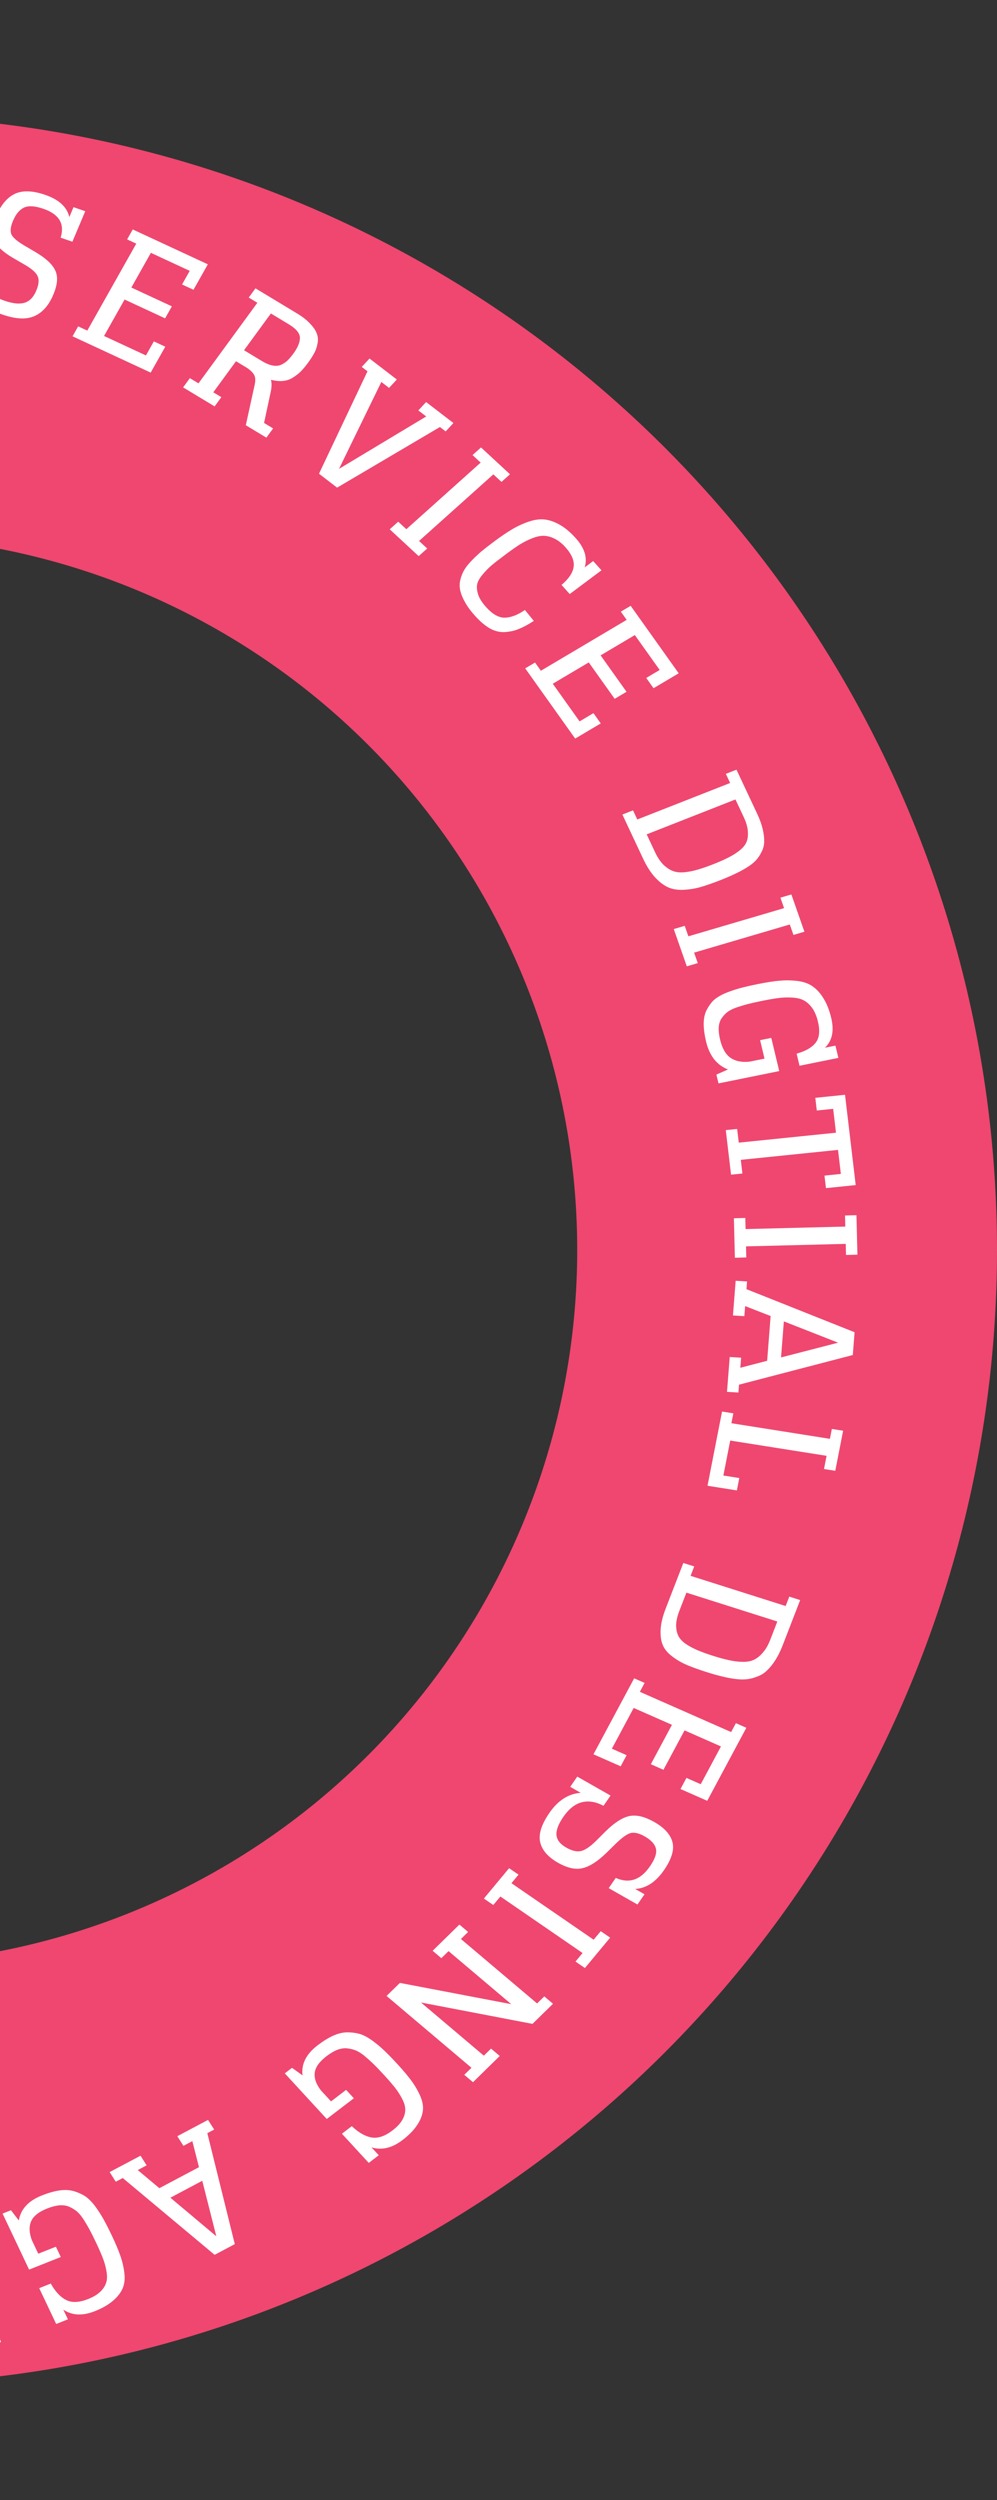 <svg viewBox="0 0 285 714" fill="none" xmlns="http://www.w3.org/2000/svg">
    <rect x="0" y="0" width="285" height="714" fill="#333333" stroke="none"/>
    <circle cx="-39" cy="357" r="264" stroke="#EF476F" stroke-width="120"/>
    <path d="M-7.951 86.135L-6.607 82.951C-5.833 86.125 -3.39 88.423 0.723 89.847C4.473 91.145 7.494 91.296 9.787 90.299C12.122 89.283 13.937 87.242 15.232 84.176C16.427 81.346 16.627 79.067 15.832 77.339C15.08 75.592 13.223 73.834 10.261 72.065L6.886 70.085C4.865 68.879 3.65 67.817 3.241 66.898C2.874 65.96 3.034 64.68 3.718 63.059C4.528 61.143 5.579 59.885 6.872 59.285C8.165 58.685 10.021 58.804 12.44 59.642C16.916 61.191 18.547 63.935 17.334 67.874L20.691 69.036L24.37 60.325L21.013 59.163L19.818 61.993C19.156 59.129 16.875 57.021 12.974 55.67C9.345 54.414 6.424 54.315 4.209 55.373C2.025 56.441 0.292 58.494 -0.991 61.53C-2.186 64.36 -2.444 66.653 -1.764 68.409C-1.055 70.175 0.757 71.917 3.671 73.635L7.182 75.662C9.124 76.807 10.318 77.879 10.763 78.878C11.238 79.887 11.102 81.276 10.355 83.045C9.583 84.873 8.478 86.011 7.041 86.459C5.604 86.908 3.675 86.713 1.256 85.876C-1.314 84.986 -3.009 83.706 -3.829 82.037C-4.637 80.338 -4.591 78.344 -3.693 76.053L-7.05 74.891L-11.308 84.972L-7.951 86.135Z" fill="white"/>
    <path d="M20.736 96.052L43.074 106.413L47.246 99.012L43.98 97.498L41.718 101.512L29.743 95.957L35.612 85.546L47.195 90.918L49.128 87.49L37.545 82.117L43.132 72.208L54.236 77.358L52.043 81.246L55.309 82.761L59.411 75.486L37.944 65.529L36.341 68.372L38.953 69.584L24.951 94.421L22.339 93.209L20.736 96.052Z" fill="white"/>
    <path d="M71.103 84.983L73.569 86.47L56.74 109.486L54.274 107.998L52.348 110.633L61.348 116.063L63.275 113.428L60.973 112.04L67.461 103.167L70.585 105.051C71.616 105.748 72.305 106.424 72.654 107.082C73.003 107.739 73.062 108.63 72.831 109.757L70.267 121.444L76.144 124.99L78.071 122.355L75.481 120.793L77.404 111.846C77.685 110.489 77.699 109.362 77.447 108.465C78.715 108.784 79.88 108.891 80.943 108.788C82.006 108.684 82.962 108.349 83.811 107.782C84.687 107.231 85.435 106.64 86.055 106.009C86.693 105.351 87.371 104.532 88.089 103.551C88.826 102.543 89.394 101.658 89.795 100.894C90.241 100.121 90.556 99.232 90.739 98.225C90.969 97.21 90.924 96.271 90.607 95.409C90.335 94.538 89.724 93.592 88.772 92.572C87.84 91.525 86.565 90.514 84.949 89.539L75.496 83.835L73.03 82.348L71.103 84.983ZM69.756 100.028L77.434 89.528L82.572 92.627C84.681 93.9 85.734 95.187 85.731 96.488C85.746 97.763 85.121 99.266 83.856 100.997C83.251 101.823 82.687 102.488 82.162 102.99C81.655 103.466 81.049 103.863 80.342 104.182C79.636 104.5 78.818 104.565 77.89 104.377C76.988 104.205 75.99 103.789 74.894 103.128L69.756 100.028Z" fill="white"/>
    <path d="M96.365 139.268L125.756 121.951L127.393 123.209L129.614 120.817L121.811 114.823L119.589 117.214L121.835 118.939L96.913 133.903L109.007 109.085L111.215 110.781L113.436 108.39L105.633 102.395L103.412 104.787L105.049 106.044L91.188 135.291L96.365 139.268Z" fill="white"/>
    <path d="M135.073 129.968L137.398 132.119L116.159 151.14L113.833 148.989L111.402 151.166L119.682 158.827L122.113 156.649L119.788 154.498L141.028 135.476L143.353 137.628L145.784 135.45L137.504 127.79L135.073 129.968Z" fill="white"/>
    <path d="M169.56 160.235L167.137 162.044C167.977 159.309 167.123 156.526 164.576 153.696C163.078 152.031 161.576 150.766 160.069 149.902C158.563 149.039 157.117 148.528 155.732 148.369C154.346 148.211 152.83 148.408 151.184 148.961C149.539 149.514 147.946 150.246 146.408 151.157C144.895 152.048 143.139 153.24 141.139 154.734C139.703 155.806 138.481 156.759 137.473 157.591C136.511 158.429 135.567 159.333 134.64 160.303C133.713 161.274 133.017 162.192 132.552 163.056C132.086 163.921 131.745 164.852 131.528 165.849C131.332 166.87 131.363 167.881 131.621 168.882C131.879 169.883 132.342 170.969 133.01 172.14C133.678 173.312 134.59 174.54 135.746 175.824C137.244 177.489 138.691 178.716 140.086 179.504C141.506 180.272 142.922 180.607 144.333 180.508C145.766 180.432 147.089 180.14 148.303 179.631C149.538 179.146 150.968 178.376 152.592 177.323L150.049 174.211C147.985 175.633 146.072 176.365 144.31 176.409C142.574 176.432 140.796 175.433 138.977 173.412C137.906 172.222 137.163 171.087 136.747 170.005C136.378 168.929 136.249 167.951 136.359 167.073C136.491 166.219 136.976 165.281 137.813 164.258C138.65 163.235 139.536 162.314 140.472 161.496C141.429 160.702 142.754 159.673 144.446 158.409C146.035 157.222 147.401 156.262 148.542 155.529C149.73 154.801 150.942 154.194 152.177 153.709C153.412 153.224 154.515 152.996 155.486 153.027C156.504 153.062 157.522 153.336 158.54 153.849C159.606 154.365 160.631 155.171 161.615 156.265C163.413 158.263 164.204 160.119 163.988 161.831C163.771 163.544 162.614 165.283 160.516 167.049L162.86 169.654L171.936 162.875L169.56 160.235Z" fill="white"/>
    <path d="M150.134 190.88L164.421 210.935L171.73 206.604L169.641 203.672L165.677 206.021L158.018 195.27L168.301 189.177L175.709 199.576L179.095 197.57L171.687 187.17L181.473 181.371L188.575 191.34L184.735 193.616L186.823 196.548L194.009 192.29L180.279 173.016L177.471 174.68L179.142 177.026L154.613 191.561L152.942 189.216L150.134 190.88Z" fill="white"/>
    <path d="M213.854 226.897L210.527 219.816L207.489 221.009L208.714 223.616L182.175 234.039L180.95 231.433L177.912 232.626L183.812 245.181C184.86 247.411 185.998 249.194 187.226 250.53C188.453 251.866 189.695 252.819 190.951 253.39C192.207 253.96 193.68 254.205 195.371 254.124C197.062 254.043 198.686 253.782 200.243 253.342C201.83 252.89 203.756 252.22 206.019 251.331C207.598 250.711 208.933 250.135 210.024 249.604C211.158 249.089 212.273 248.497 213.369 247.826C214.495 247.144 215.387 246.451 216.044 245.747C216.701 245.042 217.252 244.226 217.697 243.296C218.186 242.384 218.434 241.411 218.443 240.379C218.482 239.334 218.342 238.137 218.025 236.786C217.708 235.435 217.175 233.964 216.427 232.371L213.854 226.897ZM212.624 233.401C213.318 234.878 213.702 236.22 213.775 237.426C213.877 238.621 213.744 239.651 213.375 240.517C213.005 241.382 212.314 242.203 211.302 242.977C210.32 243.741 209.269 244.394 208.148 244.937C207.071 245.497 205.653 246.122 203.896 246.813C202.139 247.503 200.652 248.018 199.436 248.359C198.263 248.716 197.021 248.964 195.71 249.102C194.429 249.228 193.317 249.115 192.376 248.764C191.435 248.414 190.511 247.799 189.604 246.92C188.727 246.029 187.941 244.846 187.247 243.369L184.859 238.286L210.235 228.318L212.624 233.401Z" fill="white"/>
    <path d="M223.086 256.368L224.134 259.357L196.78 267.402L195.733 264.412L192.601 265.333L196.331 275.978L199.463 275.057L198.415 272.067L225.769 264.023L226.816 267.013L229.948 266.092L226.218 255.447L223.086 256.368Z" fill="white"/>
    <path d="M217.279 297.065L218.543 302.34L214.356 303.188C212.116 303.447 210.29 303.099 208.877 302.145C207.465 301.192 206.456 299.454 205.852 296.934C205.546 295.658 205.411 294.543 205.445 293.59C205.48 292.637 205.705 291.792 206.12 291.055C206.574 290.343 207.101 289.73 207.702 289.217C208.302 288.704 209.16 288.236 210.276 287.814C211.399 287.424 212.502 287.086 213.585 286.801C214.668 286.517 216.056 286.203 217.749 285.859C219.694 285.465 221.304 285.188 222.581 285.027C223.89 284.86 225.212 284.82 226.549 284.908C227.916 284.99 229.02 285.272 229.859 285.754C230.73 286.23 231.511 286.953 232.204 287.922C232.904 288.922 233.441 290.2 233.814 291.756C234.455 294.432 234.233 296.452 233.145 297.814C232.089 299.17 230.282 300.205 227.723 300.92L228.551 304.374L239.654 302.124L238.814 298.623L235.804 299.233C237.892 297.244 238.496 294.413 237.615 290.741C237.071 288.469 236.322 286.582 235.37 285.078C234.456 283.599 233.41 282.457 232.23 281.652C231.089 280.871 229.671 280.376 227.976 280.165C226.282 279.953 224.565 279.926 222.827 280.083C221.12 280.233 219.043 280.556 216.597 281.052C214.527 281.471 212.797 281.871 211.408 282.25C210.051 282.623 208.669 283.099 207.262 283.678C205.862 284.288 204.759 284.968 203.953 285.719C203.185 286.494 202.521 287.428 201.961 288.521C201.432 289.607 201.163 290.885 201.154 292.355C201.152 293.857 201.382 295.572 201.845 297.501C202.807 301.516 204.888 304.161 208.088 305.438L204.786 306.89L205.39 309.411L222.749 305.892L220.478 296.417L217.279 297.065Z" fill="white"/>
    <path d="M236.108 339.319L244.608 338.45L241.558 312.662L233.058 313.531L233.487 317.153L238.166 316.675L238.972 323.492L211.181 326.332L210.719 322.423L207.472 322.755L208.977 335.482L212.224 335.15L211.762 331.242L239.553 328.401L240.365 335.266L235.685 335.744L236.108 339.319Z" fill="white"/>
    <path d="M241.556 347.133L241.635 350.3L213.132 351.012L213.053 347.845L209.79 347.926L210.071 359.203L213.334 359.121L213.255 355.954L241.758 355.242L241.837 358.409L245.1 358.328L244.819 347.051L241.556 347.133Z" fill="white"/>
    <path d="M244.289 380.476L213.381 368.177L213.552 365.976L210.294 365.779L209.522 375.685L212.78 375.882L213.004 373.01L220.291 375.854L219.295 388.631L211.63 390.621L211.854 387.75L208.596 387.553L207.819 397.507L211.077 397.703L211.253 395.454L243.781 386.984L244.289 380.476ZM239.579 383.461L223.269 387.669L224.072 377.381L239.579 383.461Z" fill="white"/>
    <path d="M237.79 408.097L237.236 410.923L209.075 406.463L209.629 403.637L206.405 403.127L202.247 424.323L210.639 425.652L211.332 422.119L206.781 421.398L208.739 411.413L236.284 415.774L235.545 419.542L238.769 420.053L241.014 408.607L237.79 408.097Z" fill="white"/>
    <path d="M225.909 464.266L228.735 456.971L225.624 455.984L224.584 458.669L197.406 450.049L198.447 447.363L195.335 446.376L190.324 459.311C189.433 461.609 188.941 463.631 188.847 465.377C188.753 467.123 188.954 468.593 189.449 469.789C189.945 470.985 190.842 472.074 192.14 473.055C193.438 474.037 194.821 474.844 196.288 475.477C197.786 476.119 199.694 476.808 202.012 477.544C203.629 478.056 205.034 478.452 206.228 478.73C207.44 479.048 208.697 479.296 209.998 479.474C211.33 479.661 212.498 479.697 213.502 479.58C214.506 479.463 215.517 479.197 216.534 478.783C217.57 478.407 218.475 477.84 219.248 477.08C220.053 476.33 220.841 475.357 221.612 474.161C222.384 472.965 223.088 471.547 223.724 469.906L225.909 464.266ZM220.174 468.327C219.584 469.849 218.868 471.079 218.025 472.018C217.212 472.967 216.348 473.648 215.435 474.061C214.521 474.475 213.406 474.657 212.089 474.608C210.803 474.569 209.547 474.405 208.323 474.117C207.118 473.869 205.615 473.46 203.816 472.889C202.016 472.318 200.544 471.784 199.401 471.287C198.277 470.83 197.183 470.249 196.121 469.543C195.089 468.848 194.359 468.08 193.931 467.24C193.502 466.401 193.283 465.376 193.272 464.167C193.292 462.967 193.596 461.606 194.186 460.084L196.215 454.847L222.203 463.091L220.174 468.327Z" fill="white"/>
    <path d="M181.279 479.315L169.648 501.019L177.423 504.445L179.124 501.272L174.907 499.414L181.141 487.779L192.079 492.598L186.048 503.852L189.65 505.439L195.681 494.185L206.091 498.772L200.31 509.561L196.225 507.761L194.524 510.934L202.167 514.301L213.344 493.443L210.357 492.127L208.997 494.666L182.905 483.169L184.266 480.631L181.279 479.315Z" fill="white"/>
    <path d="M162.999 510.311L166.002 512.02C162.502 512.266 159.516 514.18 157.044 517.762C154.79 521.028 153.91 523.791 154.402 526.052C154.905 528.355 156.602 530.33 159.495 531.976C162.165 533.495 164.497 534.015 166.493 533.537C168.498 533.101 170.779 531.648 173.336 529.178L176.212 526.358C177.955 524.672 179.356 523.709 180.414 523.467C181.481 523.268 182.78 523.603 184.31 524.473C186.117 525.502 187.18 526.657 187.497 527.938C187.814 529.218 187.245 530.912 185.791 533.019C183.101 536.917 179.844 538.017 176.02 536.317L174.003 539.241L182.221 543.917L184.239 540.994L181.569 539.475C184.72 539.287 187.467 537.494 189.812 534.097C191.993 530.936 192.796 528.257 192.221 526.059C191.628 523.888 189.899 521.987 187.034 520.357C184.364 518.837 182.031 518.262 180.034 518.629C178.019 519.023 175.765 520.437 173.273 522.87L170.316 525.809C168.654 527.431 167.248 528.373 166.099 528.636C164.931 528.925 163.512 528.595 161.844 527.645C160.119 526.664 159.195 525.478 159.07 524.087C158.946 522.695 159.611 520.946 161.065 518.839C162.61 516.6 164.352 515.226 166.292 514.716C168.26 514.222 170.333 514.558 172.511 515.724L174.528 512.8L165.016 507.388L162.999 510.311Z" fill="white"/>
    <path d="M171.723 551.535L169.697 553.971L146.198 537.825L148.223 535.389L145.533 533.541L138.321 542.214L141.011 544.062L143.036 541.626L166.536 557.772L164.511 560.208L167.201 562.056L174.413 553.383L171.723 551.535Z" fill="white"/>
    <path d="M140.362 585.068L138.304 587.083L120.341 571.901L152.216 578.006L158.08 572.263L155.587 570.156L153.53 572.171L131.754 553.766L133.811 551.751L131.319 549.644L123.671 557.134L126.164 559.241L128.222 557.225L146.149 572.377L114.31 566.303L110.503 570.031L134.772 590.543L132.714 592.558L135.207 594.665L142.855 587.175L140.362 585.068Z" fill="white"/>
    <path d="M98.939 596.85L94.628 600.143L91.735 597C90.37 595.235 89.781 593.56 89.967 591.975C90.153 590.389 91.276 588.809 93.335 587.236C94.378 586.439 95.355 585.854 96.266 585.479C97.176 585.104 98.081 584.934 98.98 584.969C99.875 585.047 100.713 585.229 101.495 585.513C102.277 585.798 103.146 586.318 104.1 587.072C105.029 587.846 105.898 588.626 106.708 589.411C107.517 590.196 108.507 591.224 109.678 592.495C111.022 593.955 112.089 595.185 112.879 596.185C113.692 597.208 114.392 598.298 114.979 599.453C115.588 600.632 115.876 601.675 115.845 602.581C115.835 603.511 115.549 604.471 114.988 605.461C114.401 606.471 113.472 607.461 112.201 608.432C110.014 610.103 108.01 610.772 106.188 610.44C104.387 610.131 102.511 609.058 100.56 607.22L97.737 609.377L105.41 617.71L108.271 615.525L106.19 613.265C109.101 614.169 112.057 613.475 115.058 611.182C116.914 609.764 118.308 608.338 119.24 606.904C120.169 605.513 120.715 604.154 120.878 602.826C121.038 601.541 120.792 600.145 120.141 598.638C119.489 597.13 118.655 595.683 117.637 594.295C116.64 592.931 115.297 591.33 113.607 589.494C112.176 587.94 110.935 586.663 109.883 585.662C108.853 584.684 107.715 583.73 106.467 582.798C105.194 581.886 104.004 581.251 102.896 580.895C101.784 580.581 100.576 580.422 99.271 580.416C97.988 580.434 96.655 580.75 95.272 581.365C93.864 582 92.372 582.919 90.795 584.124C87.515 586.63 86.078 589.492 86.485 592.709L83.469 590.563L81.409 592.136L93.406 605.167L101.149 599.251L98.939 596.85Z" fill="white"/>
    <path d="M67.116 640.907L59.266 609.219L61.217 608.185L59.465 605.431L50.685 610.082L52.437 612.837L54.982 611.488L56.88 618.93L45.555 624.929L39.373 619.757L41.918 618.409L40.166 615.655L31.344 620.329L33.095 623.083L35.089 622.027L61.347 643.963L67.116 640.907ZM61.836 638.668L48.702 627.648L57.821 622.817L61.836 638.668Z" fill="white"/>
    <path d="M15.981 641.642L10.939 643.641L9.107 639.782C8.326 637.687 8.253 635.896 8.89 634.407C9.526 632.918 11.049 631.695 13.459 630.74C14.678 630.256 15.774 629.959 16.747 629.848C17.719 629.738 18.626 629.824 19.468 630.109C20.294 630.434 21.036 630.844 21.695 631.338C22.354 631.833 23.026 632.58 23.712 633.578C24.368 634.589 24.966 635.589 25.506 636.577C26.045 637.565 26.686 638.84 27.426 640.401C28.277 642.194 28.932 643.686 29.391 644.878C29.864 646.098 30.212 647.352 30.433 648.638C30.669 649.953 30.64 651.046 30.346 651.918C30.067 652.819 29.518 653.673 28.698 654.478C27.849 655.296 26.681 656 25.194 656.589C22.636 657.604 20.541 657.696 18.91 656.866C17.293 656.064 15.825 654.499 14.508 652.17L11.207 653.48L16.063 663.714L19.409 662.387L18.092 659.612C20.59 661.3 23.594 661.449 27.104 660.057C29.276 659.196 31.011 658.199 32.311 657.065C33.595 655.972 34.507 654.803 35.047 653.558C35.572 652.354 35.744 650.929 35.564 649.283C35.384 647.637 35.012 645.998 34.45 644.366C33.901 642.763 33.092 640.834 32.022 638.579C31.117 636.671 30.311 635.084 29.604 633.818C28.912 632.581 28.109 631.337 27.197 630.084C26.254 628.843 25.31 627.895 24.363 627.24C23.4 626.626 22.3 626.135 21.065 625.766C19.844 625.426 18.488 625.362 16.998 625.575C15.479 625.799 13.797 626.277 11.953 627.009C8.116 628.53 5.923 630.911 5.375 634.151L3.139 631.225L0.729 632.181L8.322 648.183L17.38 644.591L15.981 641.642Z" fill="white"/>
    <path d="M-10.777 635.626L-34.494 642.248L-31.814 650.31L-28.347 649.342L-29.8 644.969L-17.086 641.42L-13.317 652.762L-25.615 656.195L-24.373 659.93L-12.076 656.497L-8.488 667.292L-20.277 670.584L-21.685 666.348L-25.152 667.316L-22.518 675.241L0.274 668.878L-0.756 665.781L-3.529 666.555L-12.521 639.498L-9.747 638.724L-10.777 635.626Z" fill="white"/>
</svg>
